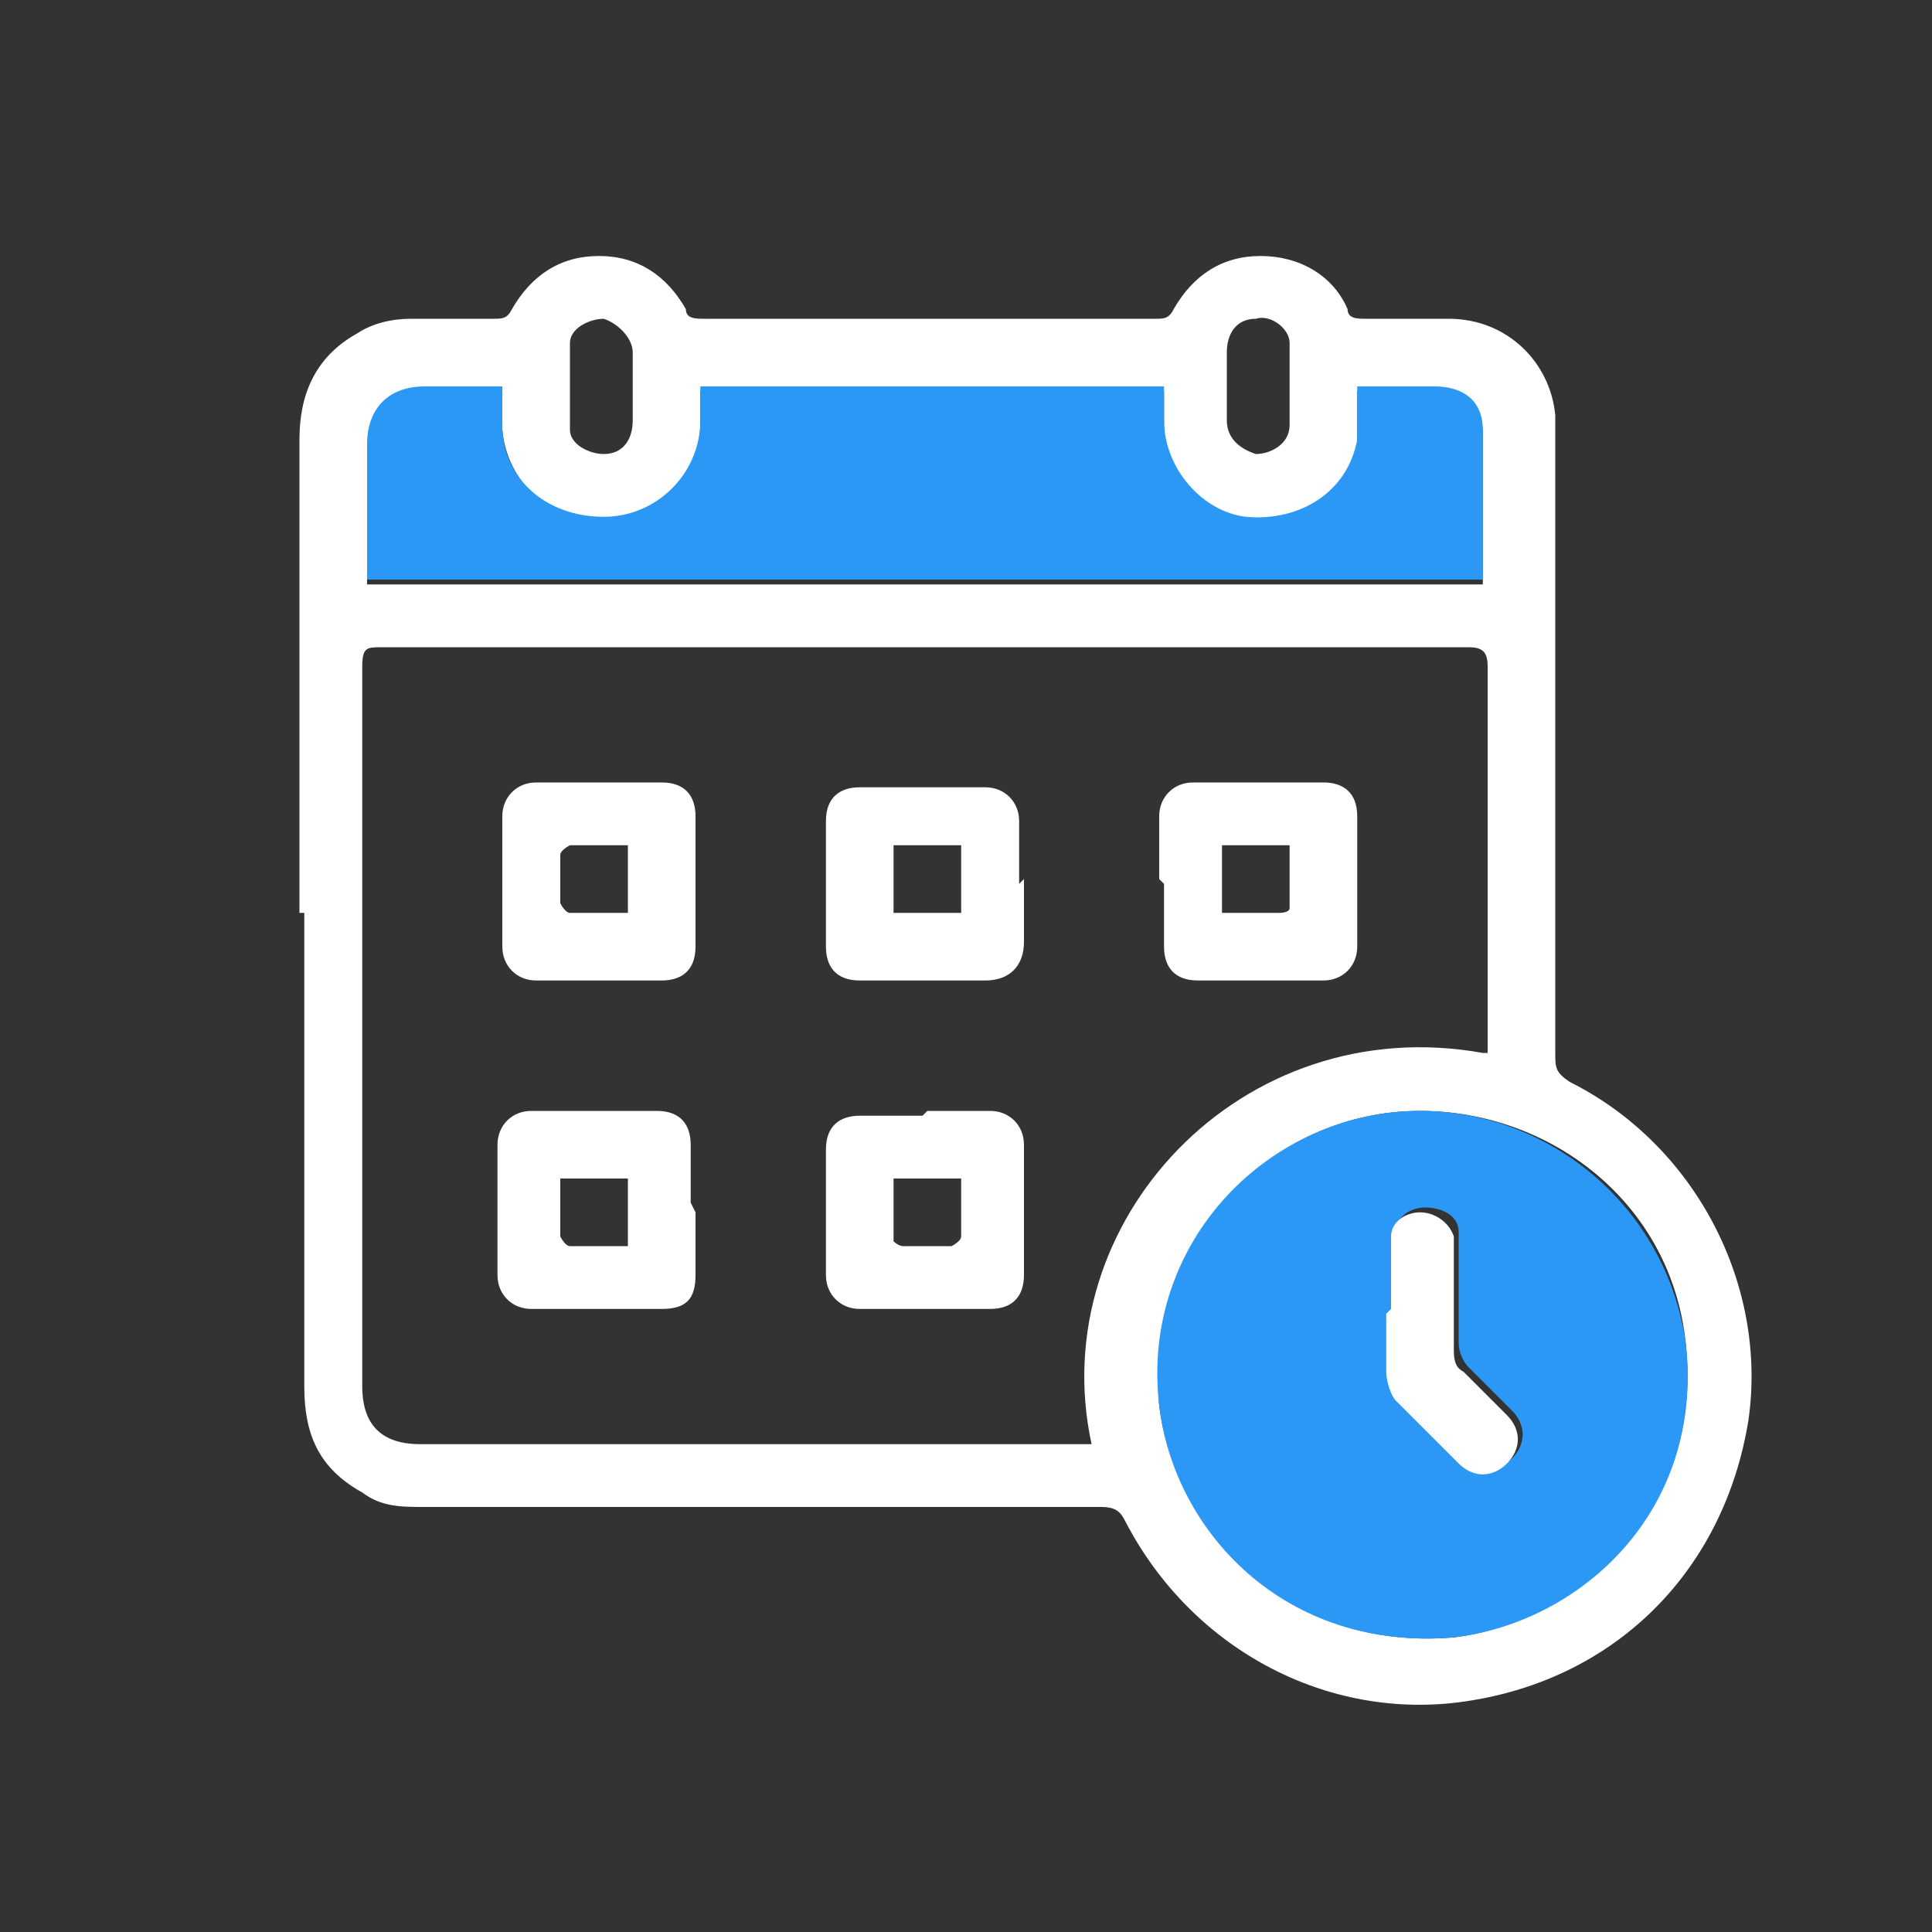 <?xml version="1.0" encoding="UTF-8"?>
<svg xmlns="http://www.w3.org/2000/svg" version="1.1" viewBox="0 0 40 40">
  <rect x="0" y="0" width="40" height="40" fill="#333333" stroke="none"/>
  <defs>
    <style>
      .cls-1 {
        fill: #fff;
      }

      .cls-2 {
        fill: #2c98f6;
      }
    </style>
  </defs>
  <!-- Generator: Adobe Illustrator 28.6.0, SVG Export Plug-In . SVG Version: 1.2.0 Build 709)  -->
  <g>
    <g id="Layer_1">
      <g>
        <path class="cls-1" d="M6.2,18.9c0-3.3,0-6.5,0-9.8,0-.9.3-1.7,1.2-2.2.3-.2.7-.3,1.1-.3.6,0,1.1,0,1.7,0,.2,0,.3,0,.4-.2.4-.7,1-1.1,1.8-1.1.8,0,1.4.4,1.8,1.1,0,.2.2.2.4.2,3.1,0,6.2,0,9.3,0,.2,0,.3,0,.4-.2.4-.7,1-1.1,1.8-1.1.8,0,1.5.4,1.8,1.1,0,.2.2.2.4.2.6,0,1.1,0,1.7,0,1.2,0,2.1.9,2.2,2,0,.2,0,.4,0,.6,0,4.2,0,8.4,0,12.6,0,.3,0,.4.3.6,2.6,1.3,4.1,4.2,3.7,7-.5,3.1-2.7,5.3-5.7,5.8-2.9.5-5.8-1-7.2-3.7-.1-.2-.2-.3-.5-.3-4.7,0-9.4,0-14,0-.5,0-.9,0-1.3-.3-.9-.5-1.2-1.2-1.2-2.2,0-3.3,0-6.5,0-9.8ZM30.8,21.8c0-.1,0-.2,0-.3,0-2.6,0-5.1,0-7.7,0-.3-.1-.4-.4-.4-7.5,0-15,0-22.5,0-.3,0-.4,0-.4.4,0,5,0,9.9,0,14.9,0,.8.4,1.2,1.2,1.2,4.5,0,9.1,0,13.6,0,.1,0,.2,0,.3,0-1-4.6,3.1-9,8.1-8.1ZM29.4,23c-3.1,0-5.7,2.7-5.4,6.1.3,2.5,2.6,5.1,6.1,4.8,2.5-.3,5.2-2.6,4.8-6.1-.3-2.9-2.8-4.8-5.5-4.8ZM7.6,12.1h23.1s0,0,0-.1c0-1,0-2,0-3,0-.6-.4-.9-1-.9-.2,0-.4,0-.5,0-.4,0-.8,0-1.1,0,0,.4,0,.8,0,1.1-.2,1.1-1.2,1.7-2.3,1.6-.9,0-1.7-1-1.7-2,0-.2,0-.4,0-.7h-9.6c0,.3,0,.5,0,.7,0,1.1-.9,1.9-2,2-1.1,0-2-.8-2.1-1.9,0-.3,0-.5,0-.8-.6,0-1.1,0-1.6,0-.8,0-1.2.5-1.2,1.2,0,.9,0,1.7,0,2.6,0,.1,0,.2,0,.3ZM13.1,8c0-.2,0-.5,0-.7,0,0,0,0,0,0,0-.3-.3-.6-.6-.7-.3,0-.7.2-.7.5,0,.6,0,1.2,0,1.8,0,.3.4.5.7.5.4,0,.6-.3.6-.7,0-.2,0-.5,0-.7ZM26.7,8h0c0-.2,0-.5,0-.7,0,0,0-.1,0-.2,0-.3-.4-.6-.7-.5-.4,0-.6.3-.6.7,0,.5,0,.9,0,1.4,0,.4.3.6.6.7.3,0,.7-.2.7-.6,0-.3,0-.5,0-.8Z"/>
        <path class="cls-2" d="M29.4,23c2.7,0,5.1,2,5.5,4.8.4,3.5-2.2,5.8-4.8,6.1-3.5.3-5.8-2.2-6.1-4.8-.4-3.4,2.3-6.1,5.4-6.1ZM28.8,27.1s0,0,0,0c0,.4,0,.8,0,1.2,0,.2,0,.5.2.6.4.5.9.9,1.3,1.3.3.3.7.3,1,0,.3-.3.3-.7,0-1-.3-.3-.6-.6-.9-.9-.1-.1-.2-.3-.2-.5,0-.6,0-1.3,0-1.9,0-.1,0-.3,0-.4,0-.3-.3-.5-.7-.5-.3,0-.6.2-.6.5,0,.5,0,1,0,1.5Z"/>
        <path class="cls-2" d="M7.6,12.1c0-.1,0-.2,0-.3,0-.9,0-1.7,0-2.6,0-.7.4-1.2,1.2-1.2.5,0,1,0,1.6,0,0,.3,0,.6,0,.8,0,1.1.9,1.9,2.1,1.9,1.1,0,2-.9,2-2,0-.2,0-.5,0-.7h9.6c0,.2,0,.4,0,.7,0,1,.8,1.9,1.7,2,1.1.1,2.1-.5,2.3-1.6,0-.3,0-.7,0-1.1.4,0,.8,0,1.1,0,.2,0,.4,0,.5,0,.6,0,1,.3,1,.9,0,1,0,2,0,3,0,0,0,0,0,.1H7.6Z"/>
        <path class="cls-1" d="M14.4,18.3c0,.4,0,.9,0,1.3,0,.5-.3.7-.7.7-.9,0-1.7,0-2.6,0-.4,0-.7-.3-.7-.7,0-.9,0-1.8,0-2.7,0-.4.3-.7.7-.7.9,0,1.7,0,2.6,0,.5,0,.7.3.7.7,0,.4,0,.9,0,1.3ZM13,17.5c-.4,0-.8,0-1.2,0,0,0-.2.1-.2.2,0,.3,0,.7,0,1,0,0,.1.2.2.2.4,0,.8,0,1.2,0v-1.4Z"/>
        <path class="cls-1" d="M21.2,18.2c0,.4,0,.9,0,1.3,0,.5-.3.8-.8.8-.9,0-1.7,0-2.6,0-.5,0-.7-.3-.7-.7,0-.9,0-1.7,0-2.6,0-.5.3-.7.7-.7.9,0,1.7,0,2.6,0,.4,0,.7.3.7.7,0,.4,0,.9,0,1.3ZM18.5,17.5v1.4h1.4v-1.4h-1.4Z"/>
        <path class="cls-1" d="M24,18.2c0-.4,0-.9,0-1.3,0-.4.3-.7.7-.7.9,0,1.8,0,2.7,0,.4,0,.7.2.7.7,0,.9,0,1.8,0,2.7,0,.4-.3.7-.7.7-.9,0-1.7,0-2.6,0-.5,0-.7-.3-.7-.7,0-.4,0-.9,0-1.3ZM25.3,18.9c.4,0,.8,0,1.2,0,0,0,.2,0,.2-.1,0-.4,0-.8,0-1.3h-1.4v1.4Z"/>
        <path class="cls-1" d="M19.2,23c.4,0,.9,0,1.3,0,.4,0,.7.3.7.7,0,.9,0,1.8,0,2.7,0,.4-.2.7-.7.7-.9,0-1.8,0-2.7,0-.4,0-.7-.3-.7-.7,0-.9,0-1.7,0-2.6,0-.5.3-.7.7-.7.4,0,.9,0,1.3,0ZM18.5,24.4c0,.4,0,.8,0,1.3,0,0,.1.1.2.1.3,0,.7,0,1,0,0,0,.2-.1.2-.2,0-.4,0-.8,0-1.2h-1.4Z"/>
        <path class="cls-1" d="M14.4,25.1c0,.4,0,.9,0,1.3,0,.5-.2.7-.7.7-.9,0-1.8,0-2.7,0-.4,0-.7-.3-.7-.7,0-.9,0-1.8,0-2.7,0-.4.3-.7.7-.7.9,0,1.7,0,2.6,0,.5,0,.7.3.7.7,0,0,0,0,0,0,0,.4,0,.8,0,1.2ZM13,25.8v-1.4h-1.4c0,.4,0,.8,0,1.2,0,0,.1.2.2.2.4,0,.8,0,1.2,0Z"/>
        <path class="cls-1" d="M28.8,27.1c0-.5,0-1,0-1.5,0-.3.3-.5.6-.5.3,0,.6.2.7.5,0,.1,0,.3,0,.4,0,.6,0,1.3,0,1.9,0,.2,0,.4.2.5.3.3.6.6.9.9.3.3.3.7,0,1-.3.3-.7.3-1,0-.4-.4-.9-.9-1.3-1.3-.1-.1-.2-.4-.2-.6,0-.4,0-.8,0-1.2,0,0,0,0,0,0Z"/>
      </g>
    </g>
  </g>
</svg>
